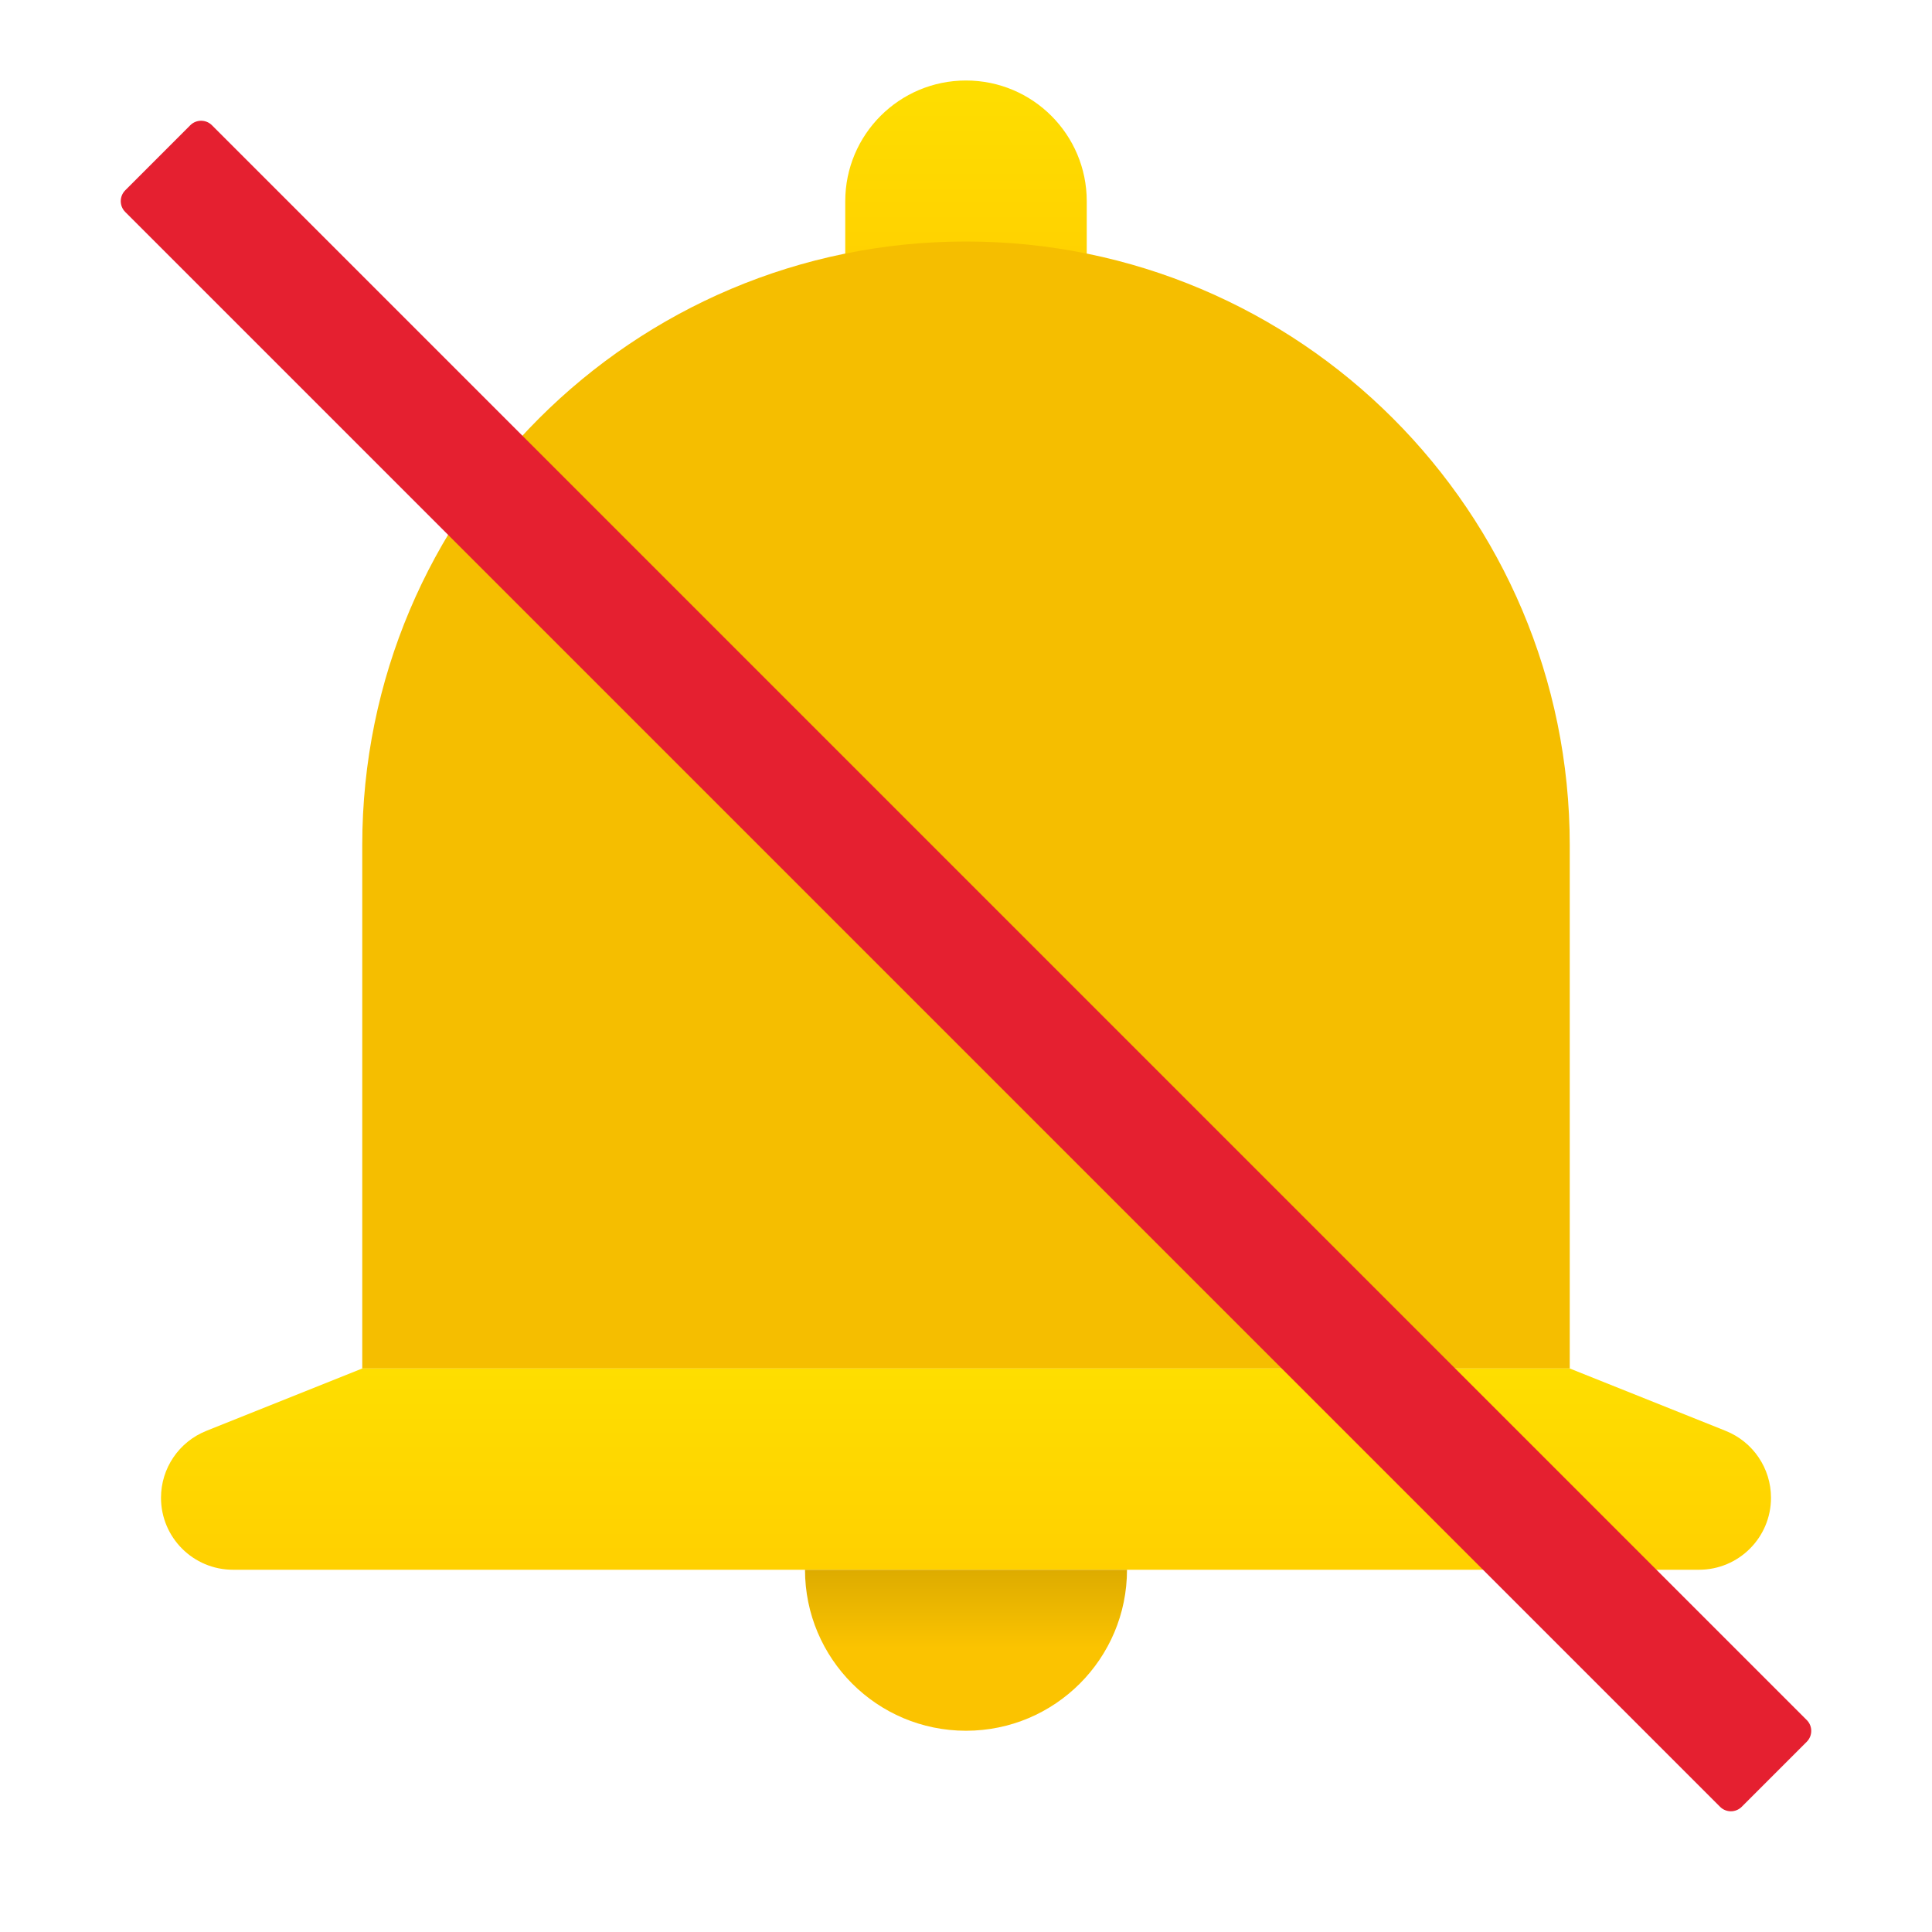 <svg xmlns="http://www.w3.org/2000/svg" viewBox="0 0 48 48"><linearGradient id="kJZzuf~XXlJbbprIv7jFWa" x1="24" x2="24" y1="388.007" y2="382.995" gradientTransform="matrix(1 0 0 -1 0 390)" gradientUnits="userSpaceOnUse"><stop offset="0" stop-color="#fede00"/><stop offset="1" stop-color="#ffd000"/></linearGradient><path fill="url(#kJZzuf~XXlJbbprIv7jFWa)" d="M27,7h-6V5c0-1.657,1.343-3,3-3l0,0c1.657,0,3,1.343,3,3V7z"/><path fill="#f5be00" d="M39,21c0-8.284-6.716-15-15-15S9,12.716,9,21c0,0.39,0,13,0,13h30C39,34,39,21.39,39,21z"/><linearGradient id="kJZzuf~XXlJbbprIv7jFWb" x1="24" x2="24" y1="356.007" y2="350.995" gradientTransform="matrix(1 0 0 -1 0 390)" gradientUnits="userSpaceOnUse"><stop offset="0" stop-color="#fede00"/><stop offset="1" stop-color="#ffd000"/></linearGradient><path fill="url(#kJZzuf~XXlJbbprIv7jFWb)" d="M39,34H9l-3.875,1.55C4.445,35.822,4,36.48,4,37.211l0,0C4,38.199,4.801,39,5.789,39h36.422	C43.199,39,44,38.199,44,37.211l0,0c0-0.731-0.445-1.389-1.125-1.661L39,34z"/><linearGradient id="kJZzuf~XXlJbbprIv7jFWc" x1="24" x2="24" y1="347.081" y2="351.141" gradientTransform="matrix(1 0 0 -1 0 390)" gradientUnits="userSpaceOnUse"><stop offset=".486" stop-color="#fbc300"/><stop offset="1" stop-color="#dbaa00"/></linearGradient><path fill="url(#kJZzuf~XXlJbbprIv7jFWc)" d="M28,39c0,2.209-1.791,4-4,4s-4-1.791-4-4H28z"/><path fill="#e52030" d="M44.888,42.734L5.266,3.112c-0.149-0.149-0.39-0.149-0.539,0L3.112,4.728	c-0.149,0.149-0.149,0.39,0,0.539l39.622,39.622c0.149,0.149,0.39,0.149,0.539,0l1.616-1.616	C45.037,43.124,45.037,42.882,44.888,42.734z"/></svg>